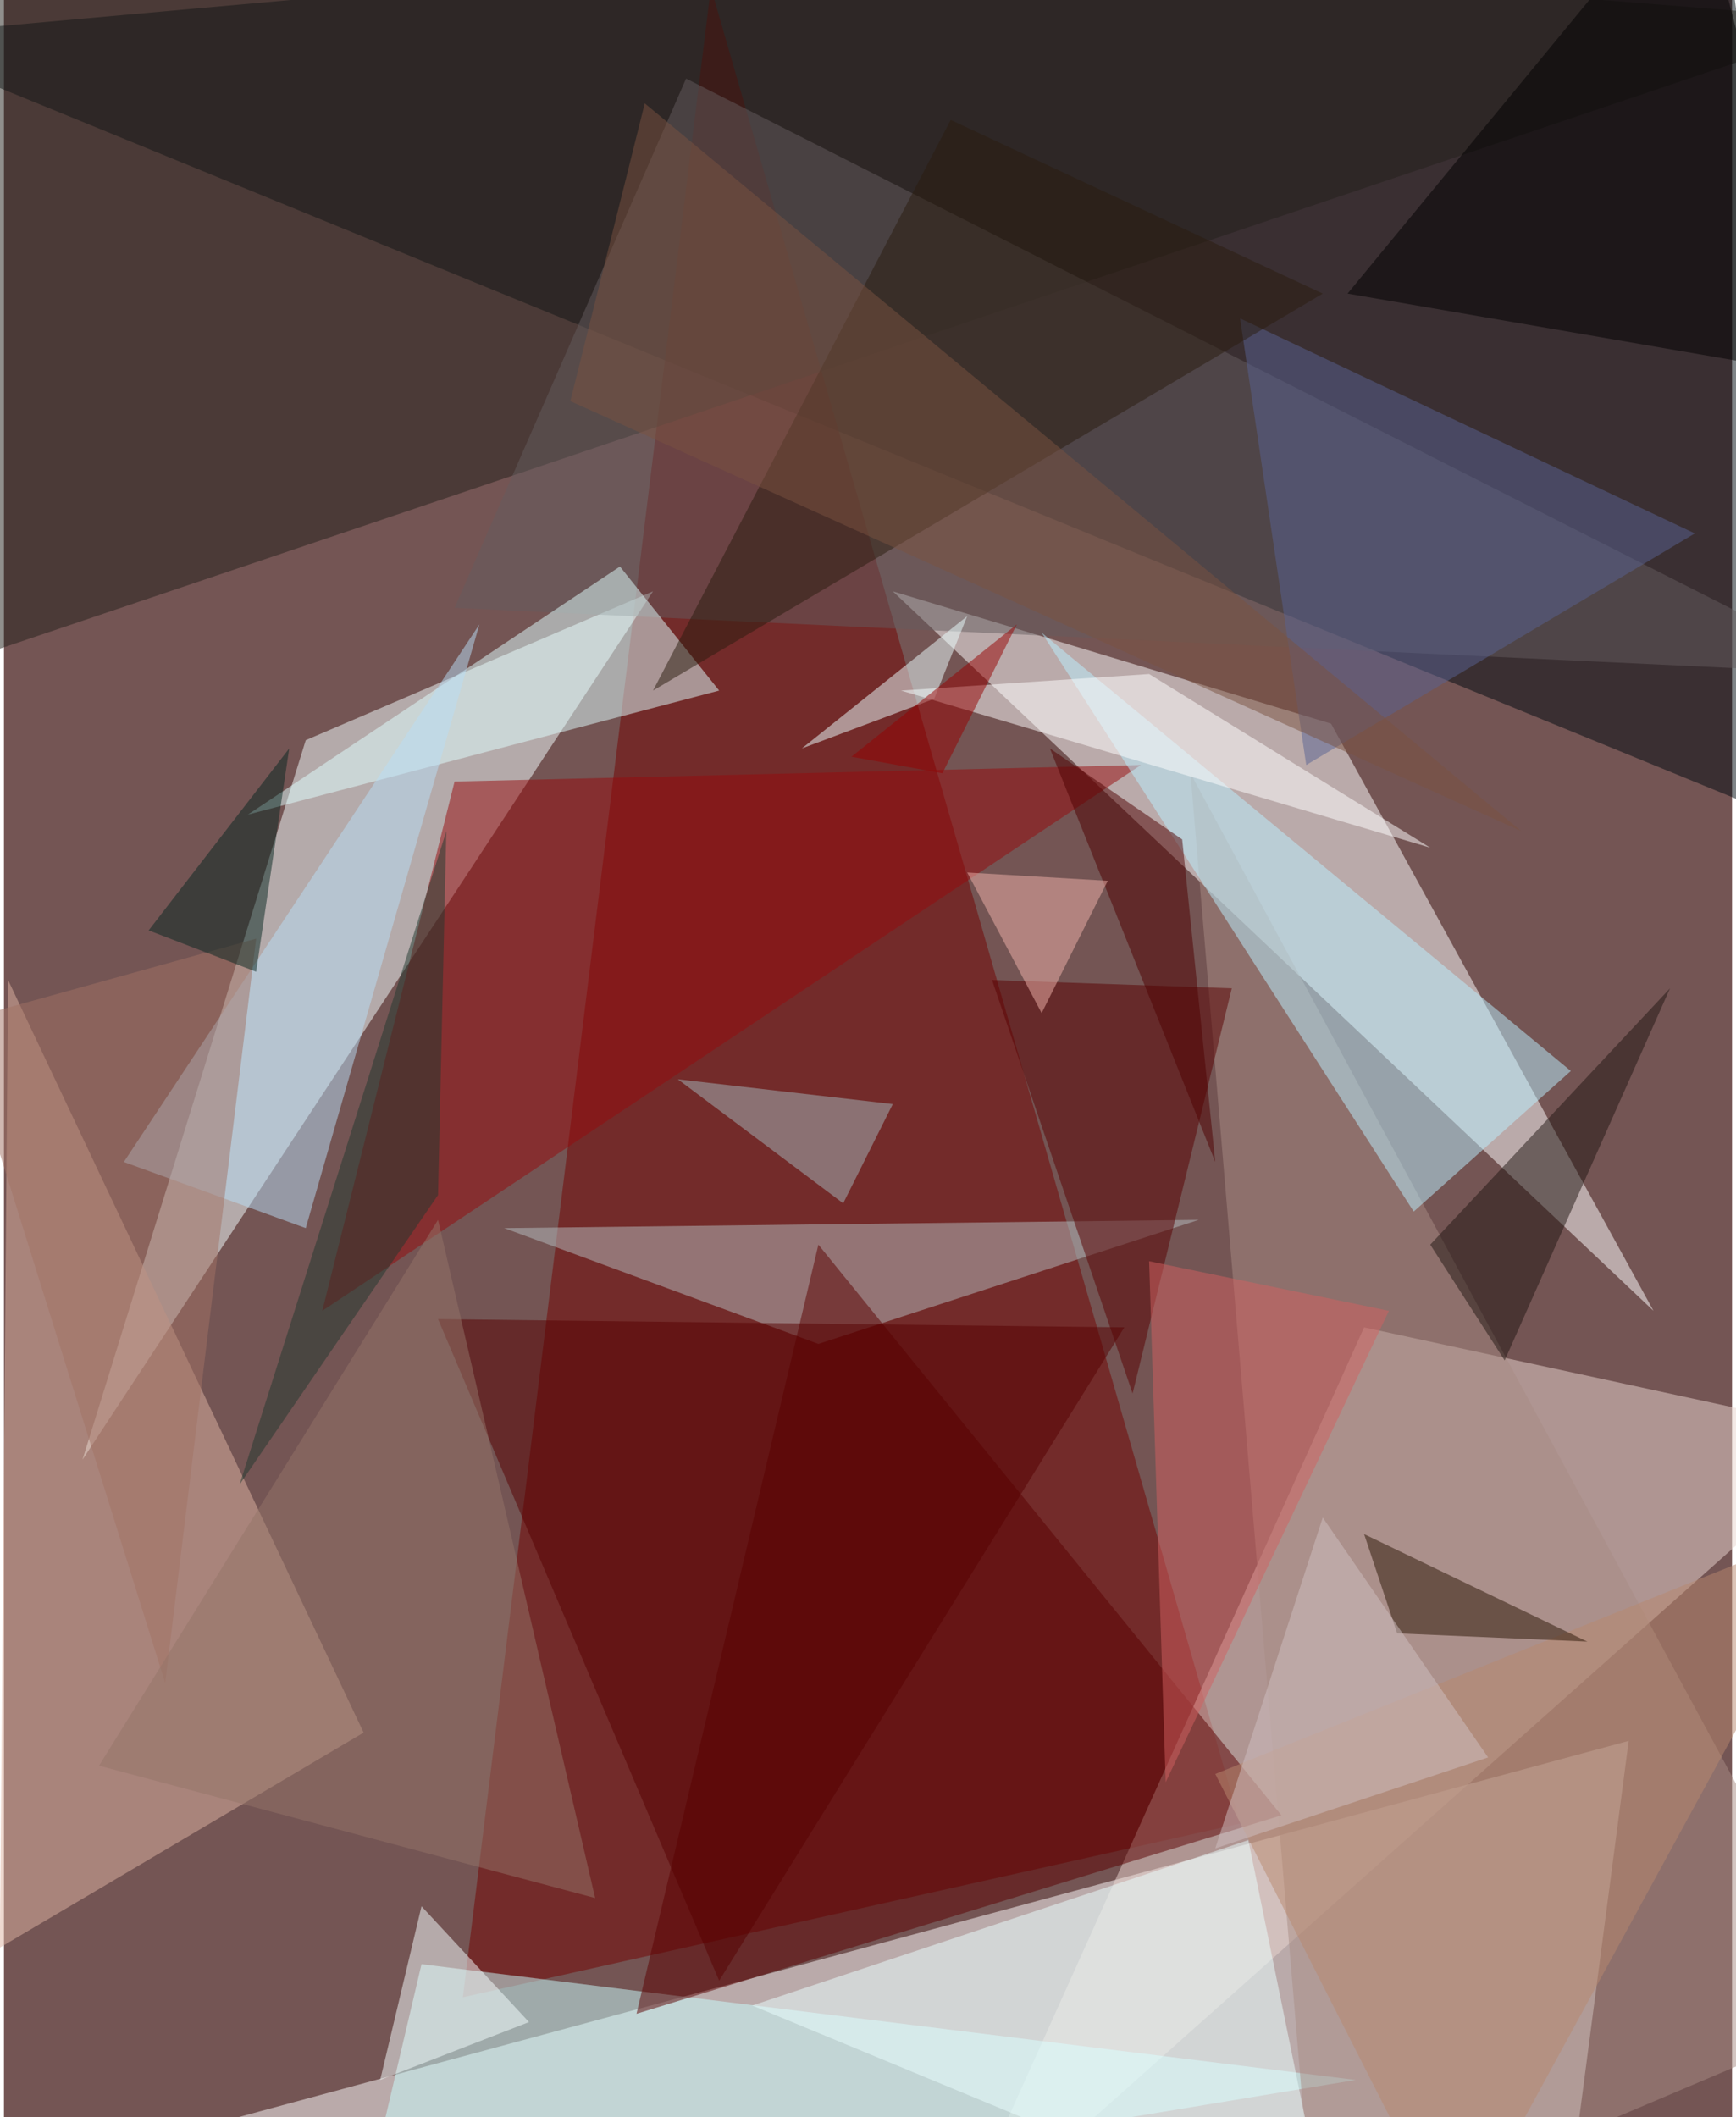 <svg xmlns="http://www.w3.org/2000/svg" width="228" height="278" viewBox="0 0 836 1024"><path fill="#745554" d="M0 0h836v1024H0z"/><g fill-opacity=".502"><path fill="#fff" d="M786 842l-32 244-648-60z"/><path fill="#000b11" d="M830-62L-62 18l948 388z"/><path fill="#fff" d="M430 286l368 348-156-284z"/><path fill="#730200" d="M342-6l256 888-376 84z"/><path fill="#f3ffff" d="M146 358l168-72L38 706z"/><path fill="#ead5cf" d="M658 642l-200 444 440-392z"/><path fill="#deb4a2" d="M-2 942l176-104L2 474z"/><path fill="#23211b" d="M-62 334L898 10-2-62z"/><path fill="#c9ffff" d="M202 950l452 56-484 80z"/><path fill="#950b0d" d="M154 634l64-256 332-8z"/><path fill="#645c5e" d="M330 38l568 288-680-32z"/><path fill="#a88b83" d="M634 1086l-60-712 324 600z"/><path fill="#b6bdc0" d="M578 590l-184 60-152-56z"/><path fill="#baefff" d="M502 306l180 280 76-68z"/><path fill="#5a0000" d="M306 974l88-372 224 276z"/><path fill="#e9ffff" d="M362 970l240-80 40 196z"/><path fill="#590000" d="M546 674l48-196-116-4z"/><path fill="#dfffff" d="M298 274l48 60-228 60z"/><path fill="#fff" d="M434 334l256 76-136-84z"/><path fill="#b8ddf6" d="M58 562l172-260-84 292z"/><path fill="#596292" d="M818 258L630 370l-32-216z"/><path d="M882 182l-232-40L818-62z"/><path fill="#570000" d="M210 638l136 320 196-316z"/><path fill="#4e0000" d="M586 562l-80-200 64 44z"/><path fill="#201612" d="M806 478L690 602l36 56z"/><path fill="#2b1d0e" d="M458 58l180 84-324 192z"/><path fill="#ebffff" d="M466 298l-80 64 64-24z"/><path fill="#7b5240" d="M274 194l36-144 424 352z"/><path fill="#a27265" d="M122 454L78 814-22 494z"/><path fill="#d16060" d="M670 634L562 862l-8-252z"/><path fill="#b7876f" d="M894 734l-192 352-116-228z"/><path fill="#a3b7bb" d="M430 534l-104-12 80 60z"/><path fill="#2a1505" d="M658 742l108 52-92-4z"/><path fill="#950000" d="M454 374l-44-8 80-64z"/><path fill="#20382f" d="M114 718l96-140 4-176z"/><path fill="#f6ffff" d="M202 922l52 56-72 28z"/><path fill="#947468" d="M286 918l-76-328L46 854z"/><path fill="#d0c0c2" d="M718 850l-132 44 52-160z"/><path fill="#efb2a9" d="M502 490l32-64-68-4z"/><path fill="#062621" d="M122 470l16-108-68 88z"/></g></svg>